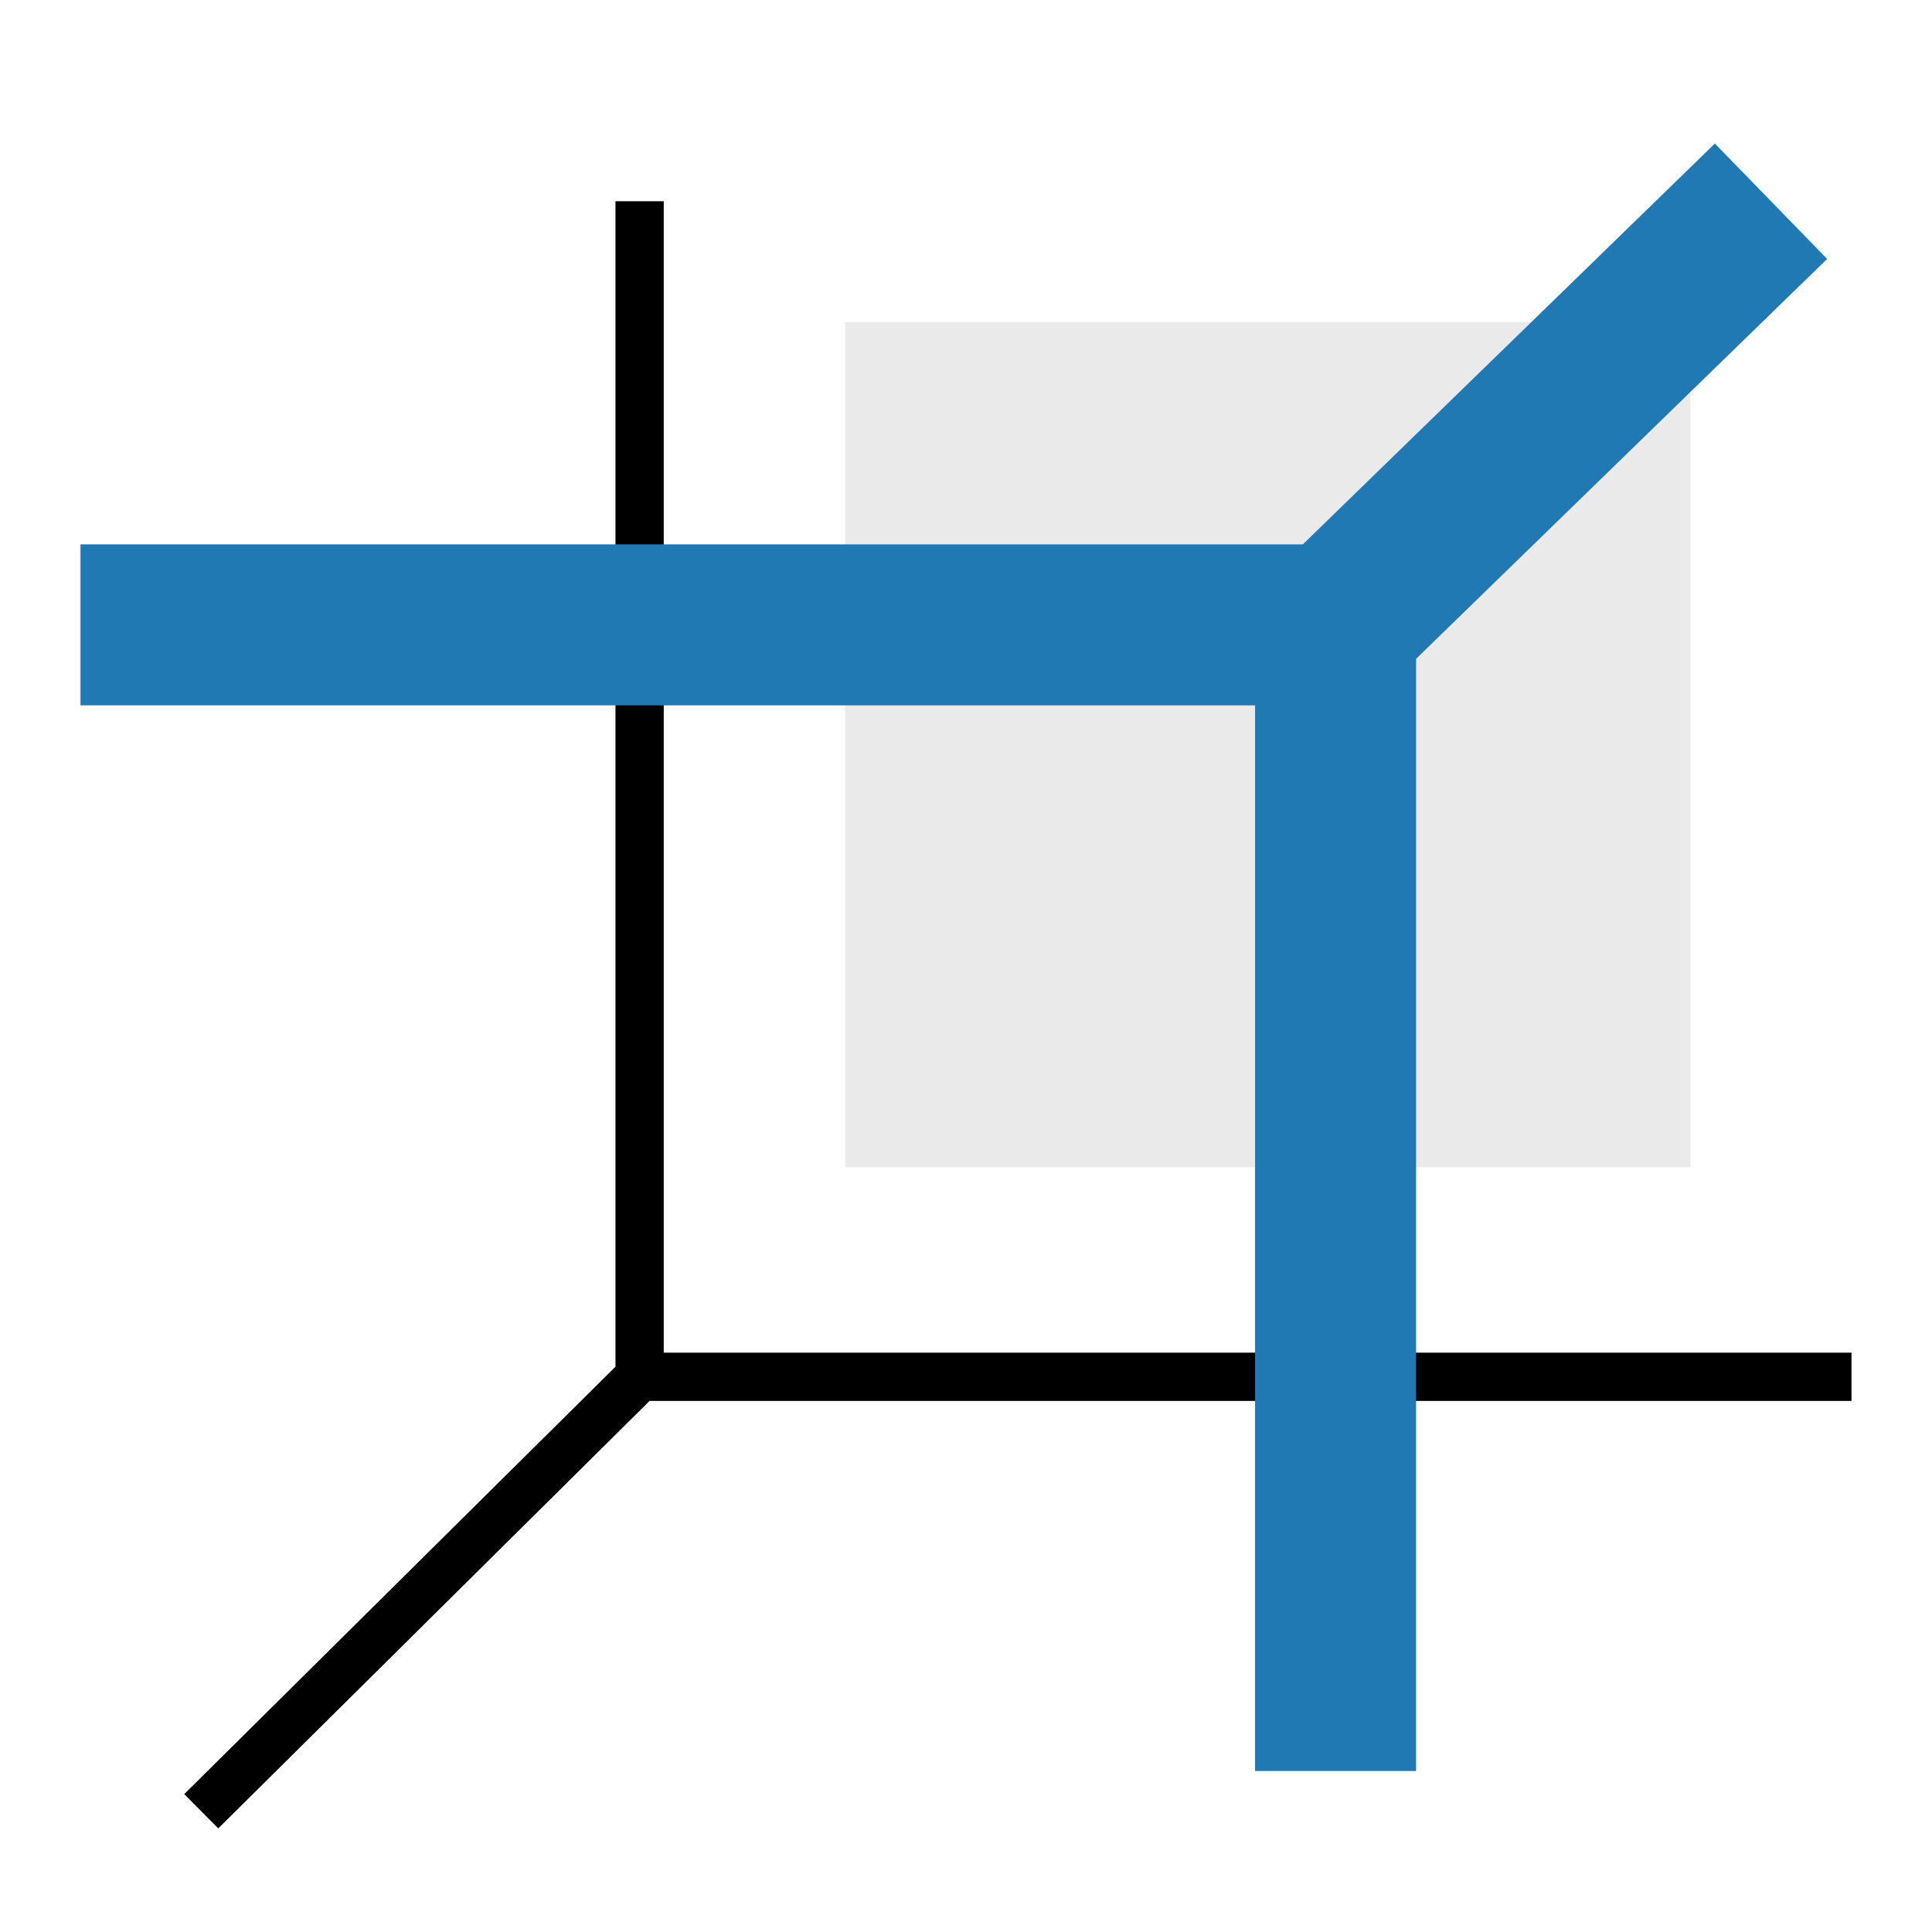 <svg width="48" height="48" viewBox="0 0 48 48" fill="none" xmlns="http://www.w3.org/2000/svg">
<rect x="21" y="8" width="21" height="21" fill="#EAEAEA"/>
<path d="M15.891 5L15.891 34.206M15.891 34.206L5 45M15.891 34.206H46" stroke="black" stroke-width="1.2"/>
<path d="M33.182 44V15.524M33.182 15.524L44 5M33.182 15.524L2 15.524" stroke="#2079b3" stroke-width="4"/>
</svg>
